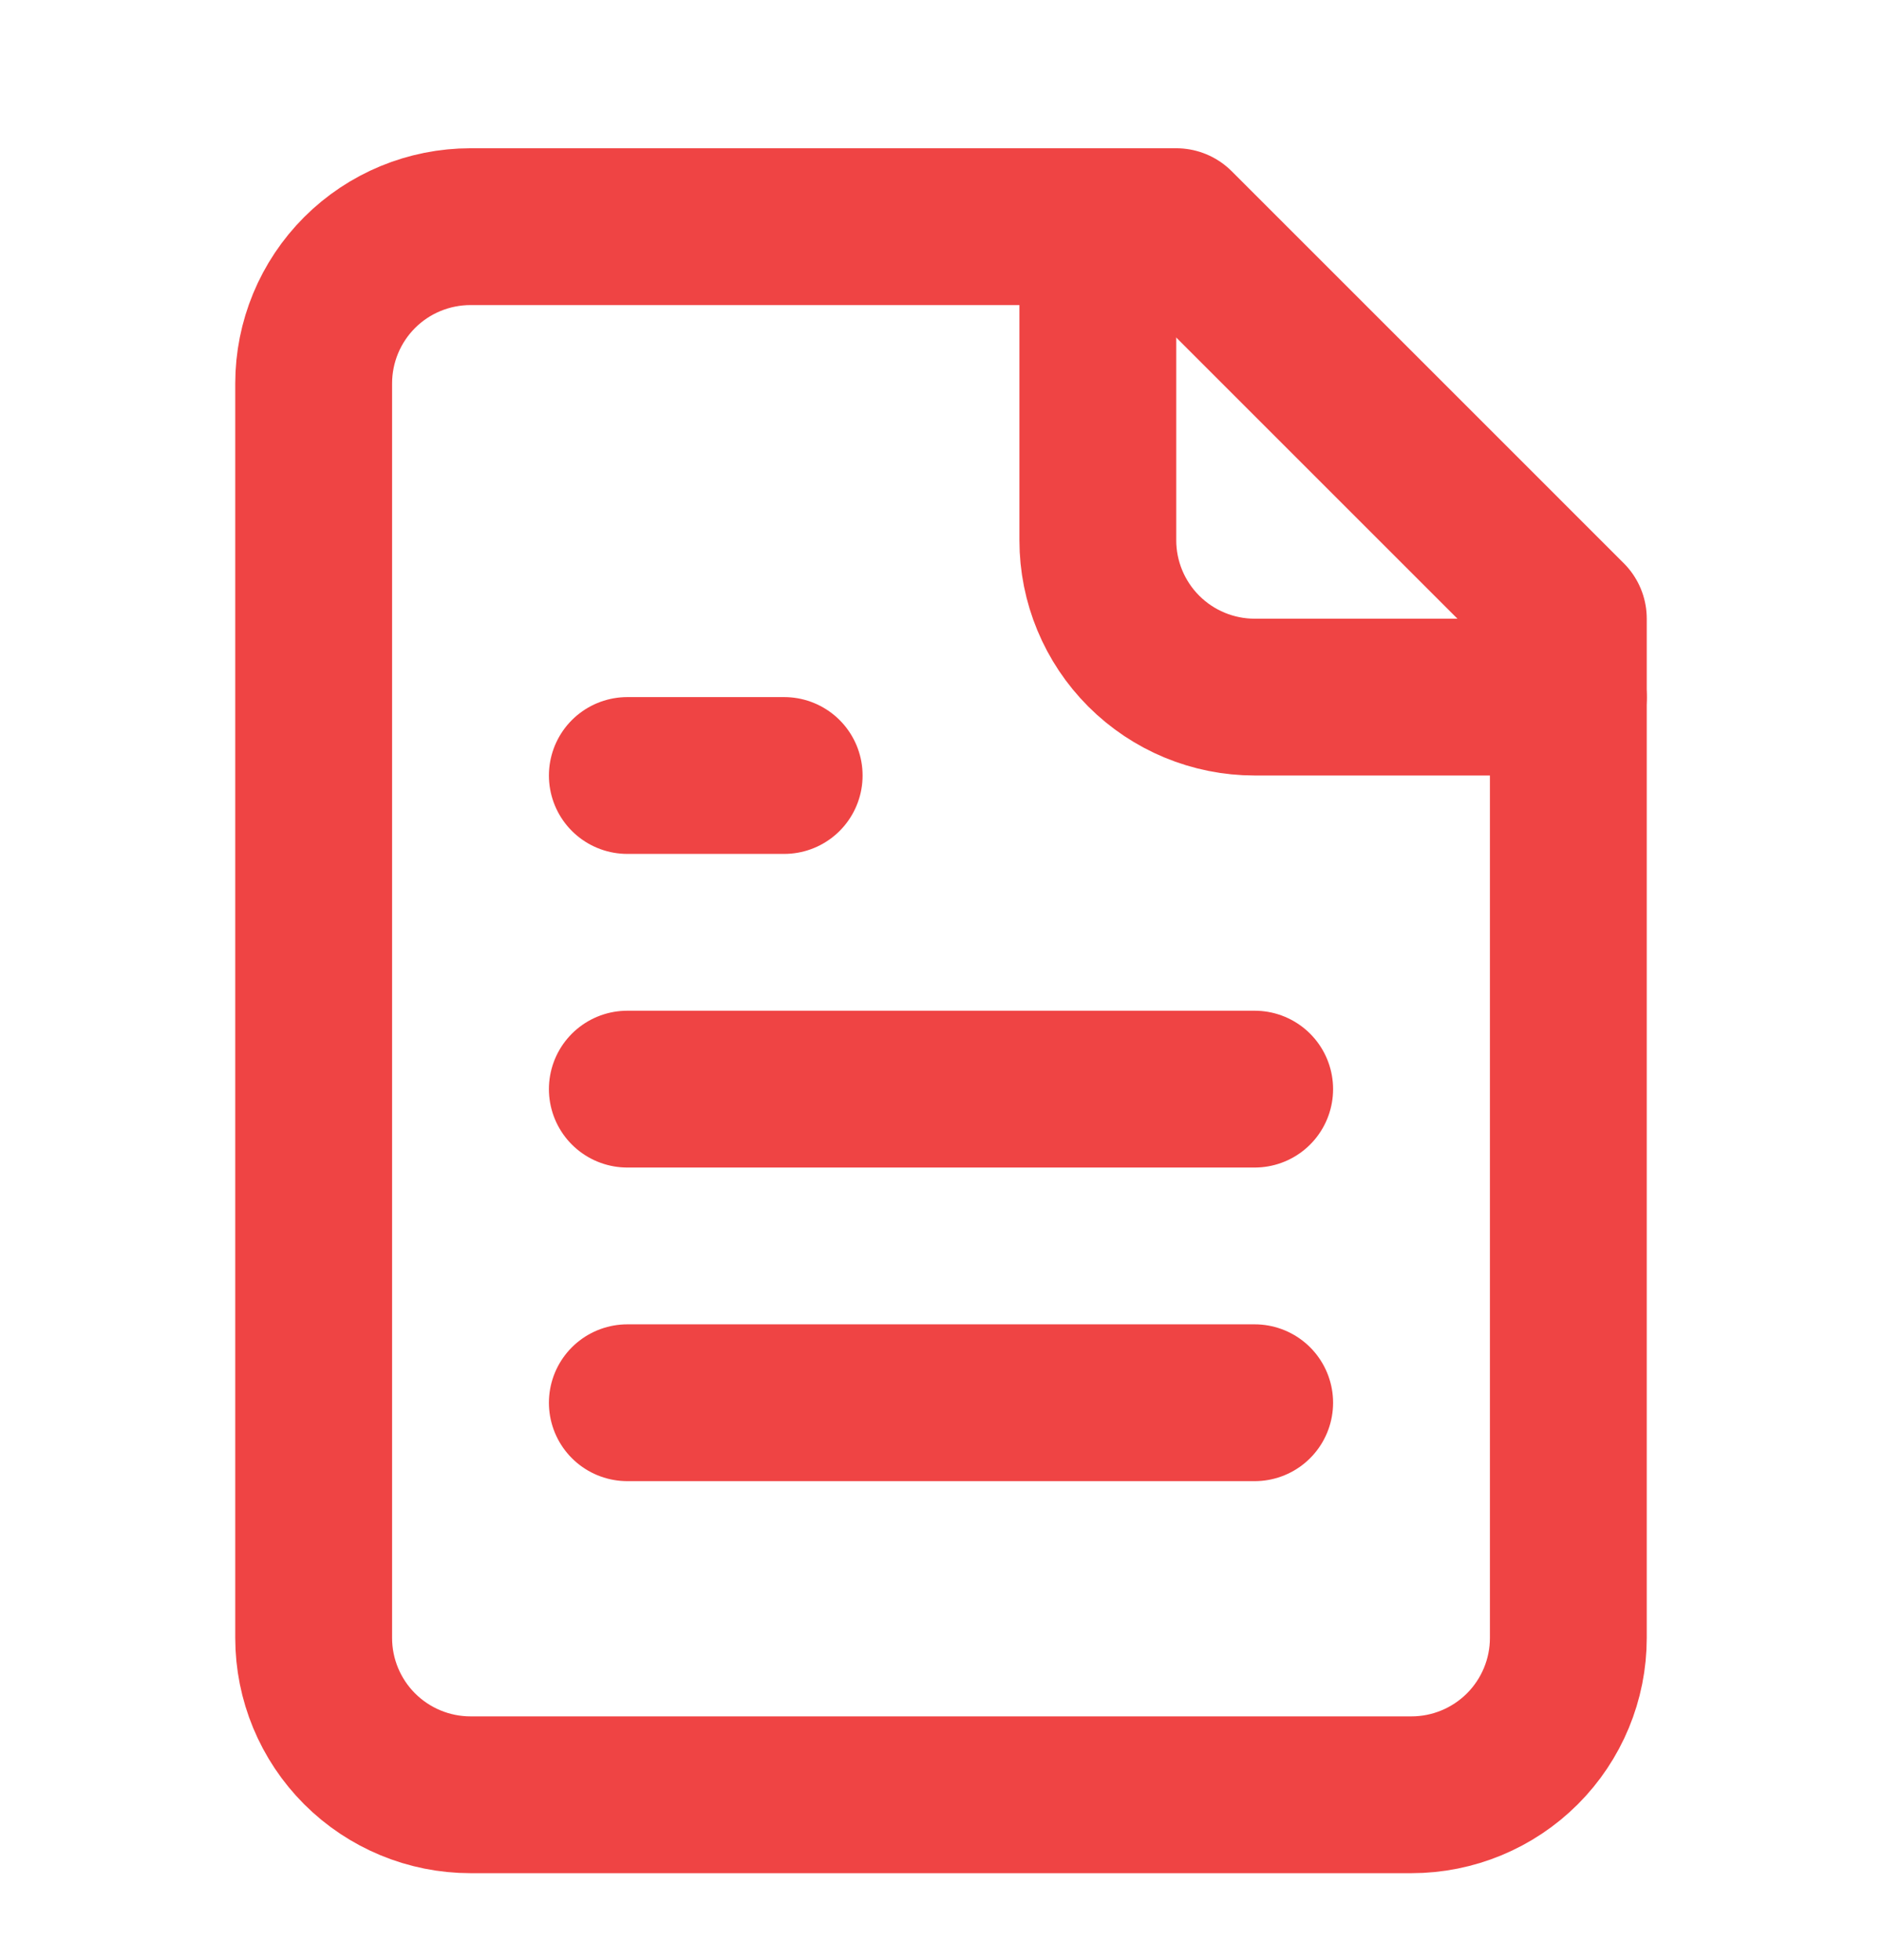 <svg width="24" height="25" viewBox="0 0 24 25" fill="none" xmlns="http://www.w3.org/2000/svg">
<path d="M15 2.891H6C5.47 2.891 4.961 3.101 4.586 3.476C4.211 3.851 4 4.36 4 4.891V20.891C4 21.421 4.211 21.93 4.586 22.305C4.961 22.68 5.47 22.891 6 22.891H18C18.53 22.891 19.039 22.68 19.414 22.305C19.789 21.93 20 21.421 20 20.891V7.891L15 2.891Z" stroke="#EF4444" stroke-width="2" stroke-linecap="round" stroke-linejoin="round"/>
<path d="M14 2.891V6.891C14 7.421 14.211 7.93 14.586 8.305C14.961 8.68 15.47 8.891 16 8.891H20" stroke="#EF4444" stroke-width="2" stroke-linecap="round" stroke-linejoin="round"/>
<path d="M10 9.891H8" stroke="#EF4444" stroke-width="2" stroke-linecap="round" stroke-linejoin="round"/>
<path d="M16 13.891H8" stroke="#EF4444" stroke-width="2" stroke-linecap="round" stroke-linejoin="round"/>
<path d="M16 17.891H8" stroke="#EF4444" stroke-width="2" stroke-linecap="round" stroke-linejoin="round"/>
</svg>
